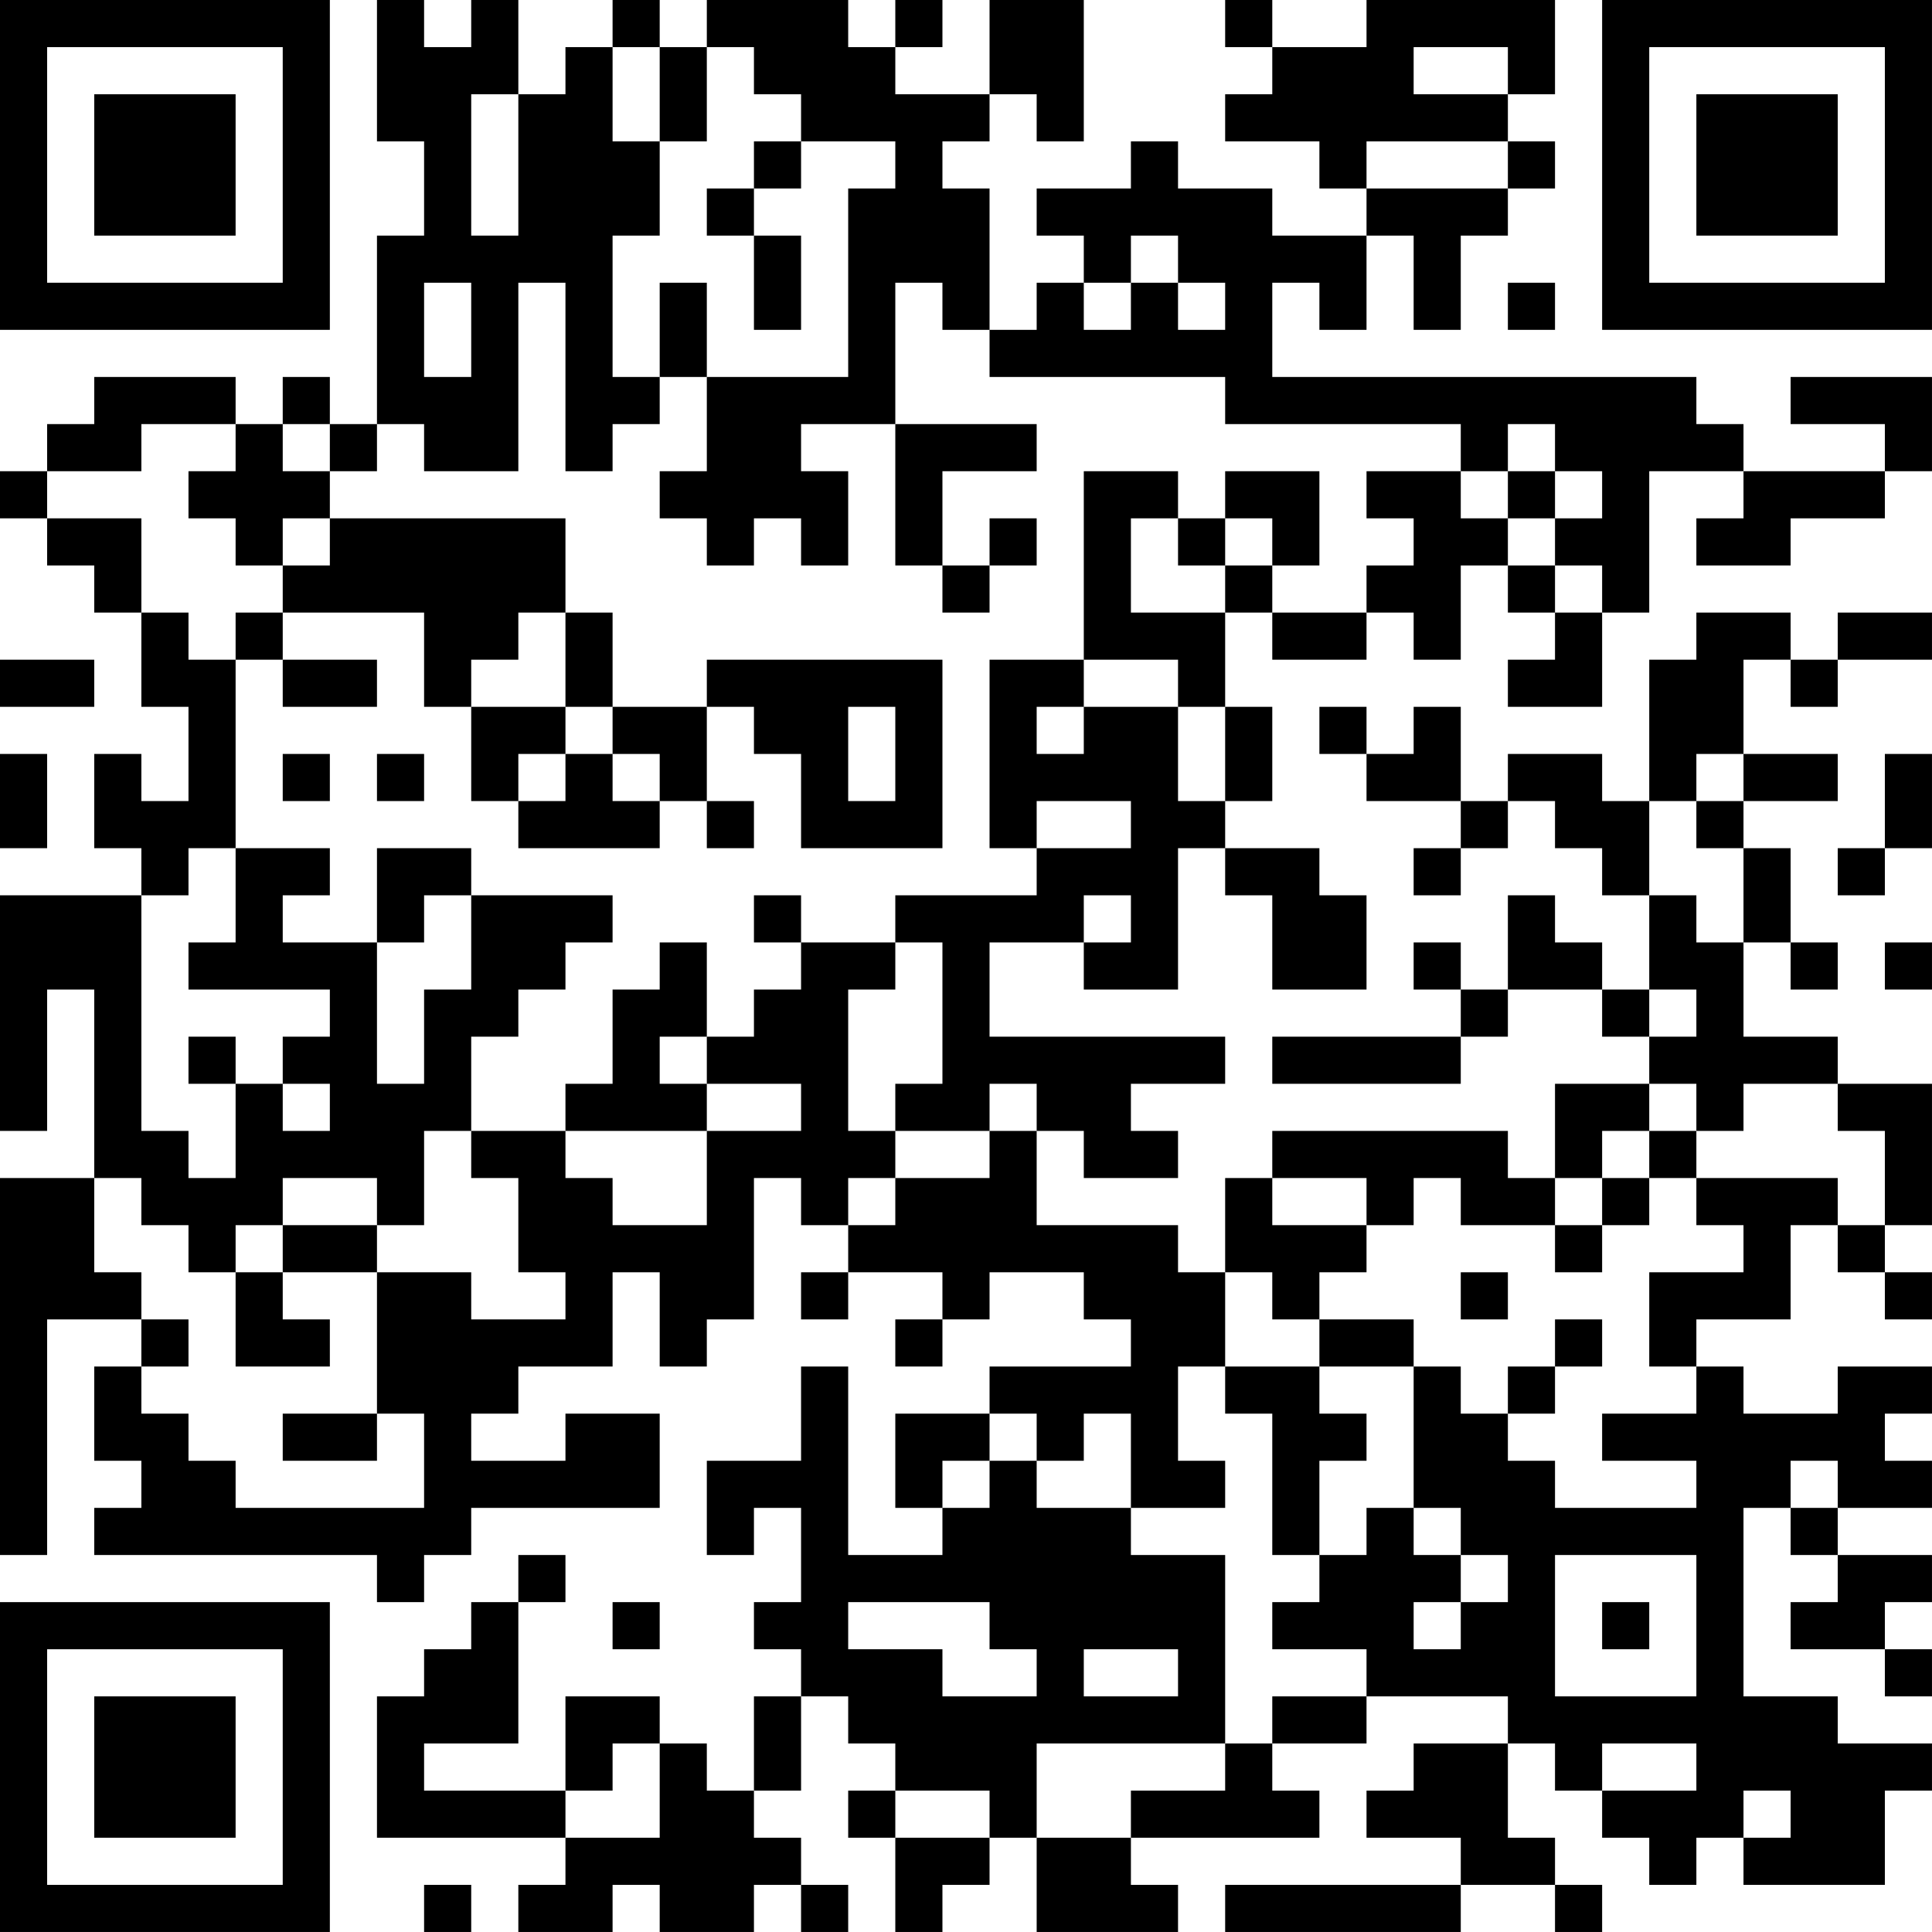 <?xml version="1.0" encoding="UTF-8"?>
<svg xmlns="http://www.w3.org/2000/svg" version="1.1" width="200" height="200" viewBox="0 0 200 200"><rect x="0" y="0" width="200" height="200" fill="#ffffff"/><g transform="scale(4.878)"><g transform="translate(0,0)"><path fill-rule="evenodd" d="M8 0L8 3L9 3L9 5L8 5L8 9L7 9L7 8L6 8L6 9L5 9L5 8L2 8L2 9L1 9L1 10L0 10L0 11L1 11L1 12L2 12L2 13L3 13L3 15L4 15L4 17L3 17L3 16L2 16L2 18L3 18L3 19L0 19L0 24L1 24L1 21L2 21L2 25L0 25L0 33L1 33L1 28L3 28L3 29L2 29L2 31L3 31L3 32L2 32L2 33L8 33L8 34L9 34L9 33L10 33L10 32L14 32L14 30L12 30L12 31L10 31L10 30L11 30L11 29L13 29L13 27L14 27L14 29L15 29L15 28L16 28L16 25L17 25L17 26L18 26L18 27L17 27L17 28L18 28L18 27L20 27L20 28L19 28L19 29L20 29L20 28L21 28L21 27L23 27L23 28L24 28L24 29L21 29L21 30L19 30L19 32L20 32L20 33L18 33L18 29L17 29L17 31L15 31L15 33L16 33L16 32L17 32L17 34L16 34L16 35L17 35L17 36L16 36L16 38L15 38L15 37L14 37L14 36L12 36L12 38L9 38L9 37L11 37L11 34L12 34L12 33L11 33L11 34L10 34L10 35L9 35L9 36L8 36L8 39L12 39L12 40L11 40L11 41L13 41L13 40L14 40L14 41L16 41L16 40L17 40L17 41L18 41L18 40L17 40L17 39L16 39L16 38L17 38L17 36L18 36L18 37L19 37L19 38L18 38L18 39L19 39L19 41L20 41L20 40L21 40L21 39L22 39L22 41L25 41L25 40L24 40L24 39L28 39L28 38L27 38L27 37L29 37L29 36L32 36L32 37L30 37L30 38L29 38L29 39L31 39L31 40L26 40L26 41L31 41L31 40L33 40L33 41L34 41L34 40L33 40L33 39L32 39L32 37L33 37L33 38L34 38L34 39L35 39L35 40L36 40L36 39L37 39L37 40L40 40L40 38L41 38L41 37L39 37L39 36L37 36L37 32L38 32L38 33L39 33L39 34L38 34L38 35L40 35L40 36L41 36L41 35L40 35L40 34L41 34L41 33L39 33L39 32L41 32L41 31L40 31L40 30L41 30L41 29L39 29L39 30L37 30L37 29L36 29L36 28L38 28L38 26L39 26L39 27L40 27L40 28L41 28L41 27L40 27L40 26L41 26L41 23L39 23L39 22L37 22L37 20L38 20L38 21L39 21L39 20L38 20L38 18L37 18L37 17L39 17L39 16L37 16L37 14L38 14L38 15L39 15L39 14L41 14L41 13L39 13L39 14L38 14L38 13L36 13L36 14L35 14L35 17L34 17L34 16L32 16L32 17L31 17L31 15L30 15L30 16L29 16L29 15L28 15L28 16L29 16L29 17L31 17L31 18L30 18L30 19L31 19L31 18L32 18L32 17L33 17L33 18L34 18L34 19L35 19L35 21L34 21L34 20L33 20L33 19L32 19L32 21L31 21L31 20L30 20L30 21L31 21L31 22L27 22L27 23L31 23L31 22L32 22L32 21L34 21L34 22L35 22L35 23L33 23L33 25L32 25L32 24L27 24L27 25L26 25L26 27L25 27L25 26L22 26L22 24L23 24L23 25L25 25L25 24L24 24L24 23L26 23L26 22L21 22L21 20L23 20L23 21L25 21L25 18L26 18L26 19L27 19L27 21L29 21L29 19L28 19L28 18L26 18L26 17L27 17L27 15L26 15L26 13L27 13L27 14L29 14L29 13L30 13L30 14L31 14L31 12L32 12L32 13L33 13L33 14L32 14L32 15L34 15L34 13L35 13L35 10L37 10L37 11L36 11L36 12L38 12L38 11L40 11L40 10L41 10L41 8L38 8L38 9L40 9L40 10L37 10L37 9L36 9L36 8L27 8L27 6L28 6L28 7L29 7L29 5L30 5L30 7L31 7L31 5L32 5L32 4L33 4L33 3L32 3L32 2L33 2L33 0L29 0L29 1L27 1L27 0L26 0L26 1L27 1L27 2L26 2L26 3L28 3L28 4L29 4L29 5L27 5L27 4L25 4L25 3L24 3L24 4L22 4L22 5L23 5L23 6L22 6L22 7L21 7L21 4L20 4L20 3L21 3L21 2L22 2L22 3L23 3L23 0L21 0L21 2L19 2L19 1L20 1L20 0L19 0L19 1L18 1L18 0L15 0L15 1L14 1L14 0L13 0L13 1L12 1L12 2L11 2L11 0L10 0L10 1L9 1L9 0ZM13 1L13 3L14 3L14 5L13 5L13 8L14 8L14 9L13 9L13 10L12 10L12 6L11 6L11 10L9 10L9 9L8 9L8 10L7 10L7 9L6 9L6 10L7 10L7 11L6 11L6 12L5 12L5 11L4 11L4 10L5 10L5 9L3 9L3 10L1 10L1 11L3 11L3 13L4 13L4 14L5 14L5 18L4 18L4 19L3 19L3 24L4 24L4 25L5 25L5 23L6 23L6 24L7 24L7 23L6 23L6 22L7 22L7 21L4 21L4 20L5 20L5 18L7 18L7 19L6 19L6 20L8 20L8 23L9 23L9 21L10 21L10 19L13 19L13 20L12 20L12 21L11 21L11 22L10 22L10 24L9 24L9 26L8 26L8 25L6 25L6 26L5 26L5 27L4 27L4 26L3 26L3 25L2 25L2 27L3 27L3 28L4 28L4 29L3 29L3 30L4 30L4 31L5 31L5 32L9 32L9 30L8 30L8 27L10 27L10 28L12 28L12 27L11 27L11 25L10 25L10 24L12 24L12 25L13 25L13 26L15 26L15 24L17 24L17 23L15 23L15 22L16 22L16 21L17 21L17 20L19 20L19 21L18 21L18 24L19 24L19 25L18 25L18 26L19 26L19 25L21 25L21 24L22 24L22 23L21 23L21 24L19 24L19 23L20 23L20 20L19 20L19 19L22 19L22 18L24 18L24 17L22 17L22 18L21 18L21 14L23 14L23 15L22 15L22 16L23 16L23 15L25 15L25 17L26 17L26 15L25 15L25 14L23 14L23 10L25 10L25 11L24 11L24 13L26 13L26 12L27 12L27 13L29 13L29 12L30 12L30 11L29 11L29 10L31 10L31 11L32 11L32 12L33 12L33 13L34 13L34 12L33 12L33 11L34 11L34 10L33 10L33 9L32 9L32 10L31 10L31 9L26 9L26 8L21 8L21 7L20 7L20 6L19 6L19 9L17 9L17 10L18 10L18 12L17 12L17 11L16 11L16 12L15 12L15 11L14 11L14 10L15 10L15 8L18 8L18 4L19 4L19 3L17 3L17 2L16 2L16 1L15 1L15 3L14 3L14 1ZM30 1L30 2L32 2L32 1ZM10 2L10 5L11 5L11 2ZM16 3L16 4L15 4L15 5L16 5L16 7L17 7L17 5L16 5L16 4L17 4L17 3ZM29 3L29 4L32 4L32 3ZM24 5L24 6L23 6L23 7L24 7L24 6L25 6L25 7L26 7L26 6L25 6L25 5ZM9 6L9 8L10 8L10 6ZM14 6L14 8L15 8L15 6ZM32 6L32 7L33 7L33 6ZM19 9L19 12L20 12L20 13L21 13L21 12L22 12L22 11L21 11L21 12L20 12L20 10L22 10L22 9ZM26 10L26 11L25 11L25 12L26 12L26 11L27 11L27 12L28 12L28 10ZM32 10L32 11L33 11L33 10ZM7 11L7 12L6 12L6 13L5 13L5 14L6 14L6 15L8 15L8 14L6 14L6 13L9 13L9 15L10 15L10 17L11 17L11 18L14 18L14 17L15 17L15 18L16 18L16 17L15 17L15 15L16 15L16 16L17 16L17 18L20 18L20 14L15 14L15 15L13 15L13 13L12 13L12 11ZM11 13L11 14L10 14L10 15L12 15L12 16L11 16L11 17L12 17L12 16L13 16L13 17L14 17L14 16L13 16L13 15L12 15L12 13ZM0 14L0 15L2 15L2 14ZM18 15L18 17L19 17L19 15ZM0 16L0 18L1 18L1 16ZM6 16L6 17L7 17L7 16ZM8 16L8 17L9 17L9 16ZM36 16L36 17L35 17L35 19L36 19L36 20L37 20L37 18L36 18L36 17L37 17L37 16ZM40 16L40 18L39 18L39 19L40 19L40 18L41 18L41 16ZM8 18L8 20L9 20L9 19L10 19L10 18ZM16 19L16 20L17 20L17 19ZM23 19L23 20L24 20L24 19ZM14 20L14 21L13 21L13 23L12 23L12 24L15 24L15 23L14 23L14 22L15 22L15 20ZM40 20L40 21L41 21L41 20ZM35 21L35 22L36 22L36 21ZM4 22L4 23L5 23L5 22ZM35 23L35 24L34 24L34 25L33 25L33 26L31 26L31 25L30 25L30 26L29 26L29 25L27 25L27 26L29 26L29 27L28 27L28 28L27 28L27 27L26 27L26 29L25 29L25 31L26 31L26 32L24 32L24 30L23 30L23 31L22 31L22 30L21 30L21 31L20 31L20 32L21 32L21 31L22 31L22 32L24 32L24 33L26 33L26 37L22 37L22 39L24 39L24 38L26 38L26 37L27 37L27 36L29 36L29 35L27 35L27 34L28 34L28 33L29 33L29 32L30 32L30 33L31 33L31 34L30 34L30 35L31 35L31 34L32 34L32 33L31 33L31 32L30 32L30 29L31 29L31 30L32 30L32 31L33 31L33 32L36 32L36 31L34 31L34 30L36 30L36 29L35 29L35 27L37 27L37 26L36 26L36 25L39 25L39 26L40 26L40 24L39 24L39 23L37 23L37 24L36 24L36 23ZM35 24L35 25L34 25L34 26L33 26L33 27L34 27L34 26L35 26L35 25L36 25L36 24ZM6 26L6 27L5 27L5 29L7 29L7 28L6 28L6 27L8 27L8 26ZM31 27L31 28L32 28L32 27ZM28 28L28 29L26 29L26 30L27 30L27 33L28 33L28 31L29 31L29 30L28 30L28 29L30 29L30 28ZM33 28L33 29L32 29L32 30L33 30L33 29L34 29L34 28ZM6 30L6 31L8 31L8 30ZM38 31L38 32L39 32L39 31ZM33 33L33 36L36 36L36 33ZM13 34L13 35L14 35L14 34ZM18 34L18 35L20 35L20 36L22 36L22 35L21 35L21 34ZM34 34L34 35L35 35L35 34ZM23 35L23 36L25 36L25 35ZM13 37L13 38L12 38L12 39L14 39L14 37ZM34 37L34 38L36 38L36 37ZM19 38L19 39L21 39L21 38ZM37 38L37 39L38 39L38 38ZM9 40L9 41L10 41L10 40ZM0 0L0 7L7 7L7 0ZM1 1L1 6L6 6L6 1ZM2 2L2 5L5 5L5 2ZM34 0L34 7L41 7L41 0ZM35 1L35 6L40 6L40 1ZM36 2L36 5L39 5L39 2ZM0 34L0 41L7 41L7 34ZM1 35L1 40L6 40L6 35ZM2 36L2 39L5 39L5 36Z" fill="#000000"/></g></g></svg>

